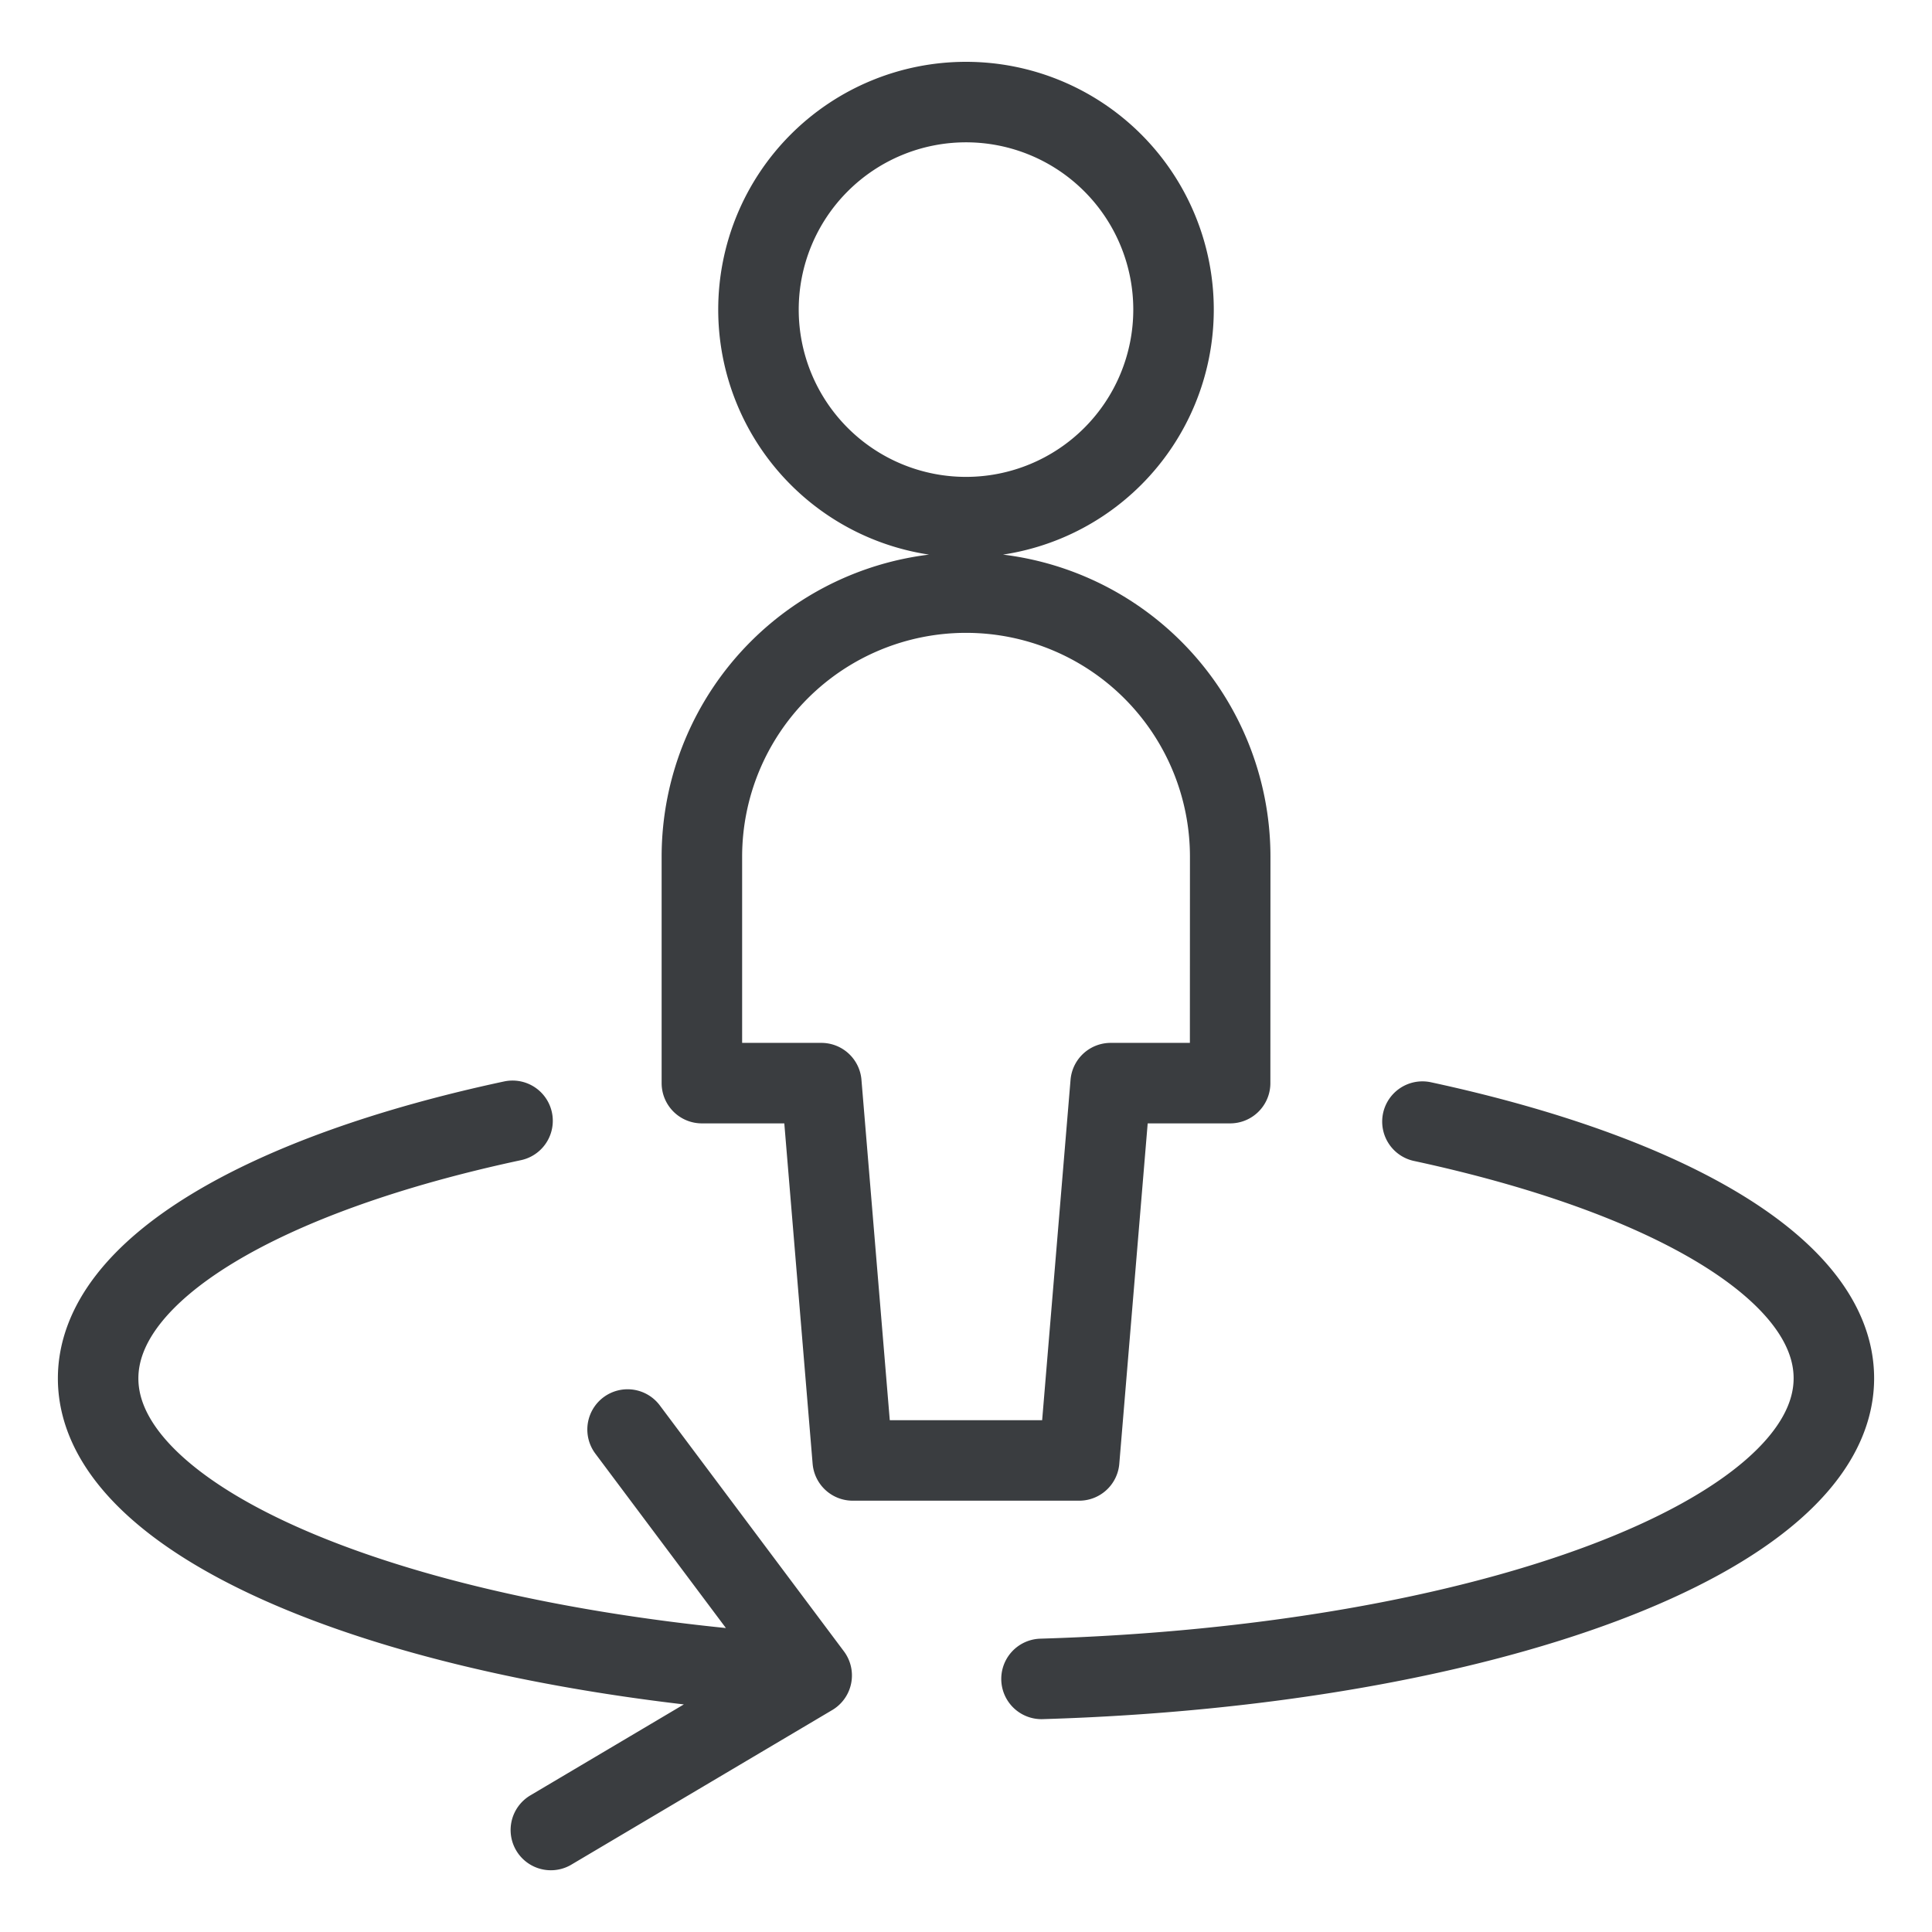 <svg viewBox="0 0 24 24" fill="none" xmlns="http://www.w3.org/2000/svg"><path d="M10.083 20.813c-5.04-.315-8.864-1.846-8.864-3.69 0-1.353 2.062-2.54 5.148-3.2m3.716 6.89-2.287-3.055m2.287 3.055-3.24 1.92m10.827-8.8c3.067.661 5.111 1.841 5.111 3.188 0 1.96-4.327 3.57-9.843 3.735M9.422 3.846a2.578 2.578 0 1 0 5.156 0 2.578 2.578 0 0 0-5.156 0m5.86 6.797a3.281 3.281 0 0 0-6.563 0v2.812h1.484l.39 4.687h2.813l.391-4.687h1.484z" stroke="#3A3D40" stroke-linecap="round" stroke-linejoin="round"/></svg>
